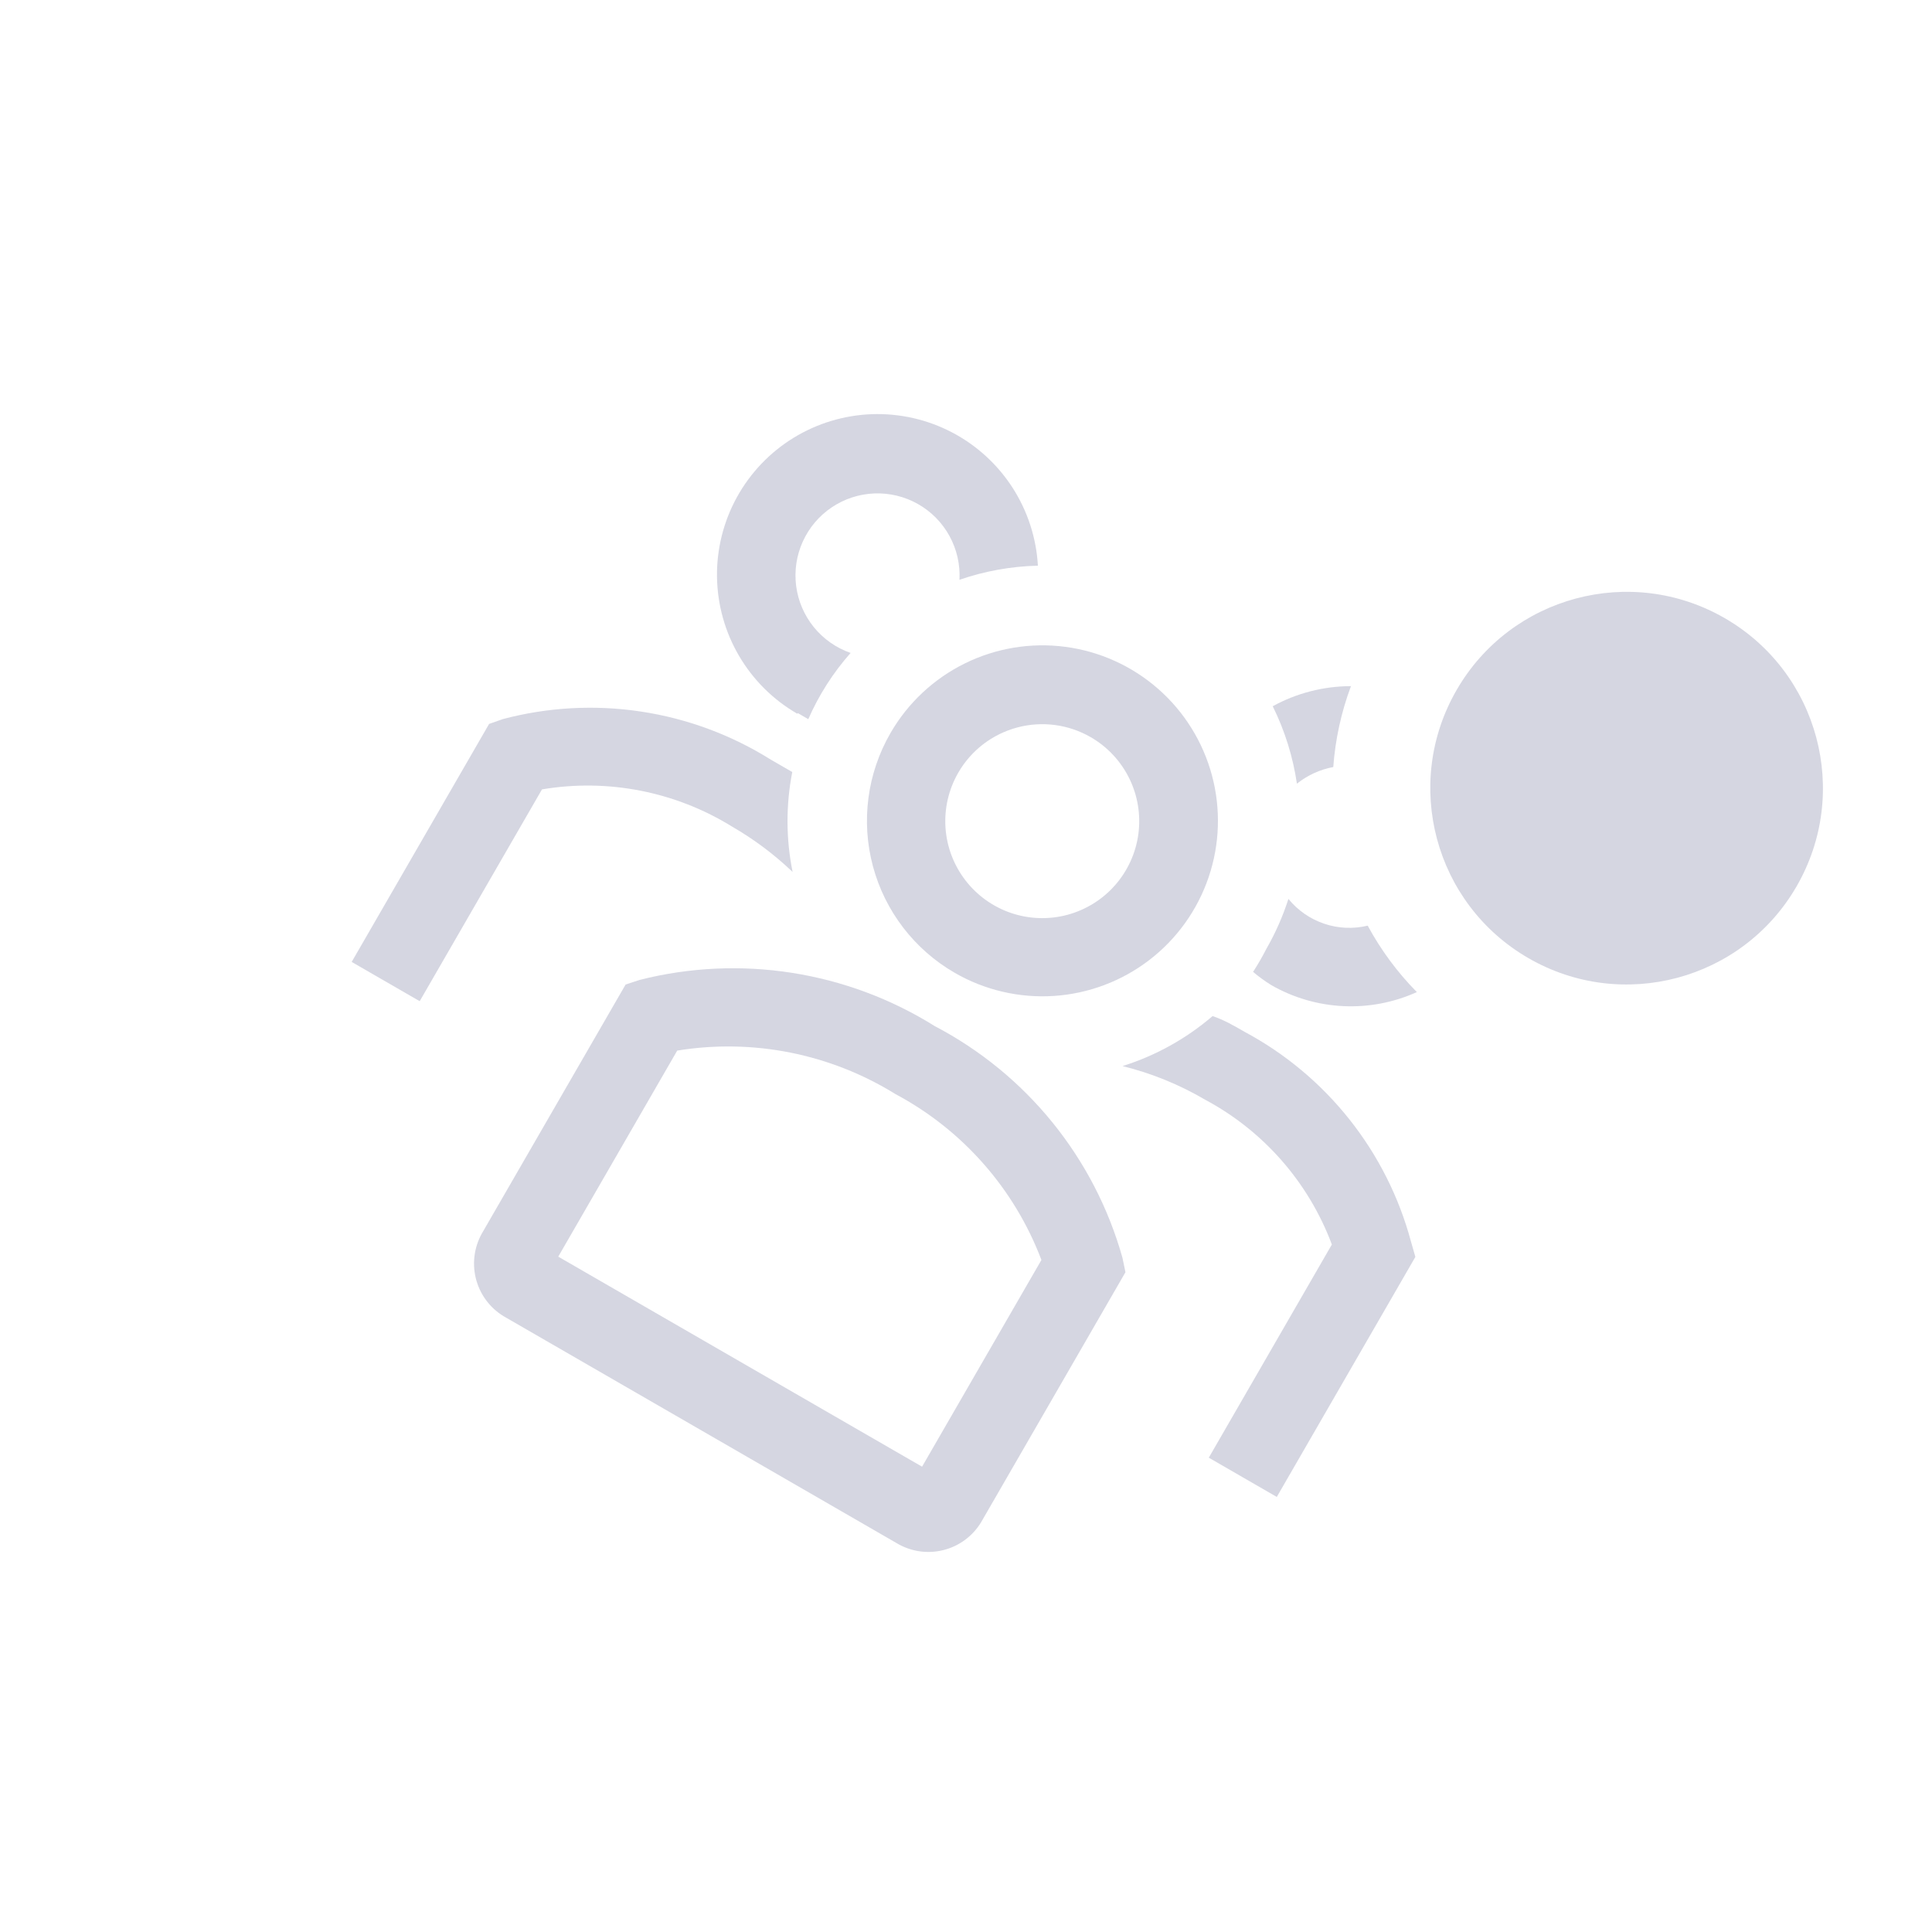 <svg width="103" height="103" viewBox="0 0 103 103" fill="none" xmlns="http://www.w3.org/2000/svg">
<g clip-path="url(#clip0)">
<path d="M42.53 38.016L43.092 38.341C43.655 37.053 44.416 35.862 45.348 34.81C44.58 34.543 43.902 34.067 43.389 33.437C42.876 32.806 42.549 32.045 42.445 31.238C42.341 30.432 42.463 29.613 42.799 28.873C43.134 28.132 43.669 27.5 44.344 27.047C45.019 26.593 45.806 26.337 46.619 26.306C47.431 26.276 48.236 26.472 48.943 26.873C49.65 27.274 50.231 27.864 50.621 28.578C51.011 29.291 51.195 30.098 51.152 30.91C52.498 30.445 53.908 30.191 55.333 30.158C55.249 28.677 54.784 27.244 53.98 25.998C53.177 24.752 52.064 23.736 50.75 23.049C49.436 22.363 47.966 22.029 46.484 22.081C45.002 22.134 43.56 22.57 42.297 23.347C41.035 24.124 39.996 25.216 39.282 26.515C38.568 27.815 38.204 29.277 38.225 30.76C38.247 32.242 38.653 33.694 39.404 34.972C40.154 36.251 41.224 37.312 42.509 38.053L42.53 38.016Z" fill="#31326C" fill-opacity="0.2"/>
<path d="M42.256 46.486C41.9 44.729 41.894 42.919 42.238 41.159L41.096 40.5C38.989 39.179 36.633 38.306 34.174 37.935C31.715 37.563 29.206 37.7 26.803 38.338L26.075 38.595L18.749 51.283L22.375 53.376L28.895 42.084C32.404 41.493 36.008 42.199 39.034 44.071C40.2 44.745 41.282 45.556 42.256 46.486Z" fill="#31326C" fill-opacity="0.2"/>
<path d="M75.225 66.198C74.588 63.824 73.471 61.605 71.943 59.68C70.415 57.754 68.509 56.162 66.341 55.003C65.761 54.668 65.254 54.375 64.647 54.169C63.243 55.374 61.61 56.281 59.845 56.835C61.392 57.218 62.874 57.821 64.248 58.628C67.365 60.294 69.767 63.038 71.005 66.348L64.444 77.713L68.069 79.806L75.457 67.009L75.225 66.198Z" fill="#31326C" fill-opacity="0.2"/>
<path d="M50.898 51.863C52.5 52.788 54.341 53.217 56.188 53.096C58.034 52.975 59.803 52.309 61.271 51.183C62.739 50.056 63.84 48.52 64.435 46.767C65.03 45.015 65.092 43.126 64.613 41.339C64.134 39.551 63.136 37.946 61.745 36.726C60.353 35.506 58.632 34.726 56.797 34.484C54.962 34.243 53.097 34.55 51.438 35.369C49.778 36.187 48.398 37.48 47.473 39.082C46.232 41.231 45.896 43.785 46.538 46.182C47.181 48.578 48.749 50.622 50.898 51.863ZM58.15 39.301C59.036 39.812 59.75 40.575 60.202 41.492C60.654 42.409 60.824 43.439 60.691 44.453C60.557 45.467 60.126 46.418 59.452 47.187C58.778 47.956 57.891 48.507 56.903 48.772C55.916 49.037 54.872 49.002 53.903 48.674C52.935 48.345 52.086 47.737 51.464 46.925C50.841 46.114 50.473 45.137 50.406 44.116C50.34 43.096 50.577 42.079 51.088 41.193C51.773 40.006 52.903 39.139 54.227 38.785C55.552 38.43 56.963 38.615 58.15 39.301Z" fill="#31326C" fill-opacity="0.2"/>
<path d="M49.836 54.706C47.515 53.254 44.924 52.288 42.219 51.864C39.515 51.441 36.752 51.569 34.099 52.242L33.353 52.488L25.681 65.775C25.472 66.154 25.339 66.571 25.292 67.002C25.244 67.433 25.282 67.869 25.403 68.285C25.525 68.701 25.727 69.089 25.999 69.426C26.271 69.764 26.607 70.044 26.988 70.251L47.779 82.255C48.149 82.481 48.56 82.632 48.988 82.699C49.416 82.766 49.854 82.747 50.275 82.644C50.696 82.542 51.092 82.356 51.441 82.1C51.791 81.843 52.086 81.52 52.309 81.148L60.001 67.825L59.841 67.056C59.103 64.424 57.835 61.971 56.115 59.847C54.394 57.724 52.258 55.974 49.836 54.706ZM49.158 78.193L29.762 66.995L36.104 56.01C40.137 55.353 44.271 56.177 47.743 58.331C51.321 60.239 54.084 63.381 55.521 67.172L49.158 78.193Z" fill="#31326C" fill-opacity="0.2"/>
<path d="M72.916 49.349C72.149 49.534 71.345 49.499 70.597 49.246C69.849 48.994 69.187 48.535 68.689 47.923C68.393 48.848 68 49.739 67.516 50.581C67.3 51.004 67.063 51.416 66.805 51.814C67.111 52.072 67.435 52.308 67.775 52.519C68.947 53.191 70.261 53.574 71.611 53.639C72.96 53.704 74.305 53.447 75.536 52.891C74.499 51.84 73.618 50.648 72.916 49.349Z" fill="#31326C" fill-opacity="0.2"/>
<path d="M72.023 36.58C70.565 36.582 69.13 36.95 67.852 37.651C68.496 38.951 68.931 40.344 69.142 41.78C69.705 41.33 70.371 41.025 71.08 40.893C71.188 39.418 71.505 37.965 72.023 36.58Z" fill="#31326C" fill-opacity="0.2"/>
<path d="M81.487 51.082C86.492 53.972 92.892 52.257 95.782 47.252C98.672 42.246 96.957 35.846 91.952 32.956C86.946 30.066 80.546 31.781 77.656 36.786C74.766 41.792 76.481 48.193 81.487 51.082Z" fill="#31326C" fill-opacity="0.2"/>
</g>
<defs>
<clipPath id="clip0">
<rect width="75.35" height="75.35" fill="white" transform="translate(37.675) rotate(30)"/>
</clipPath>
</defs>
</svg>
